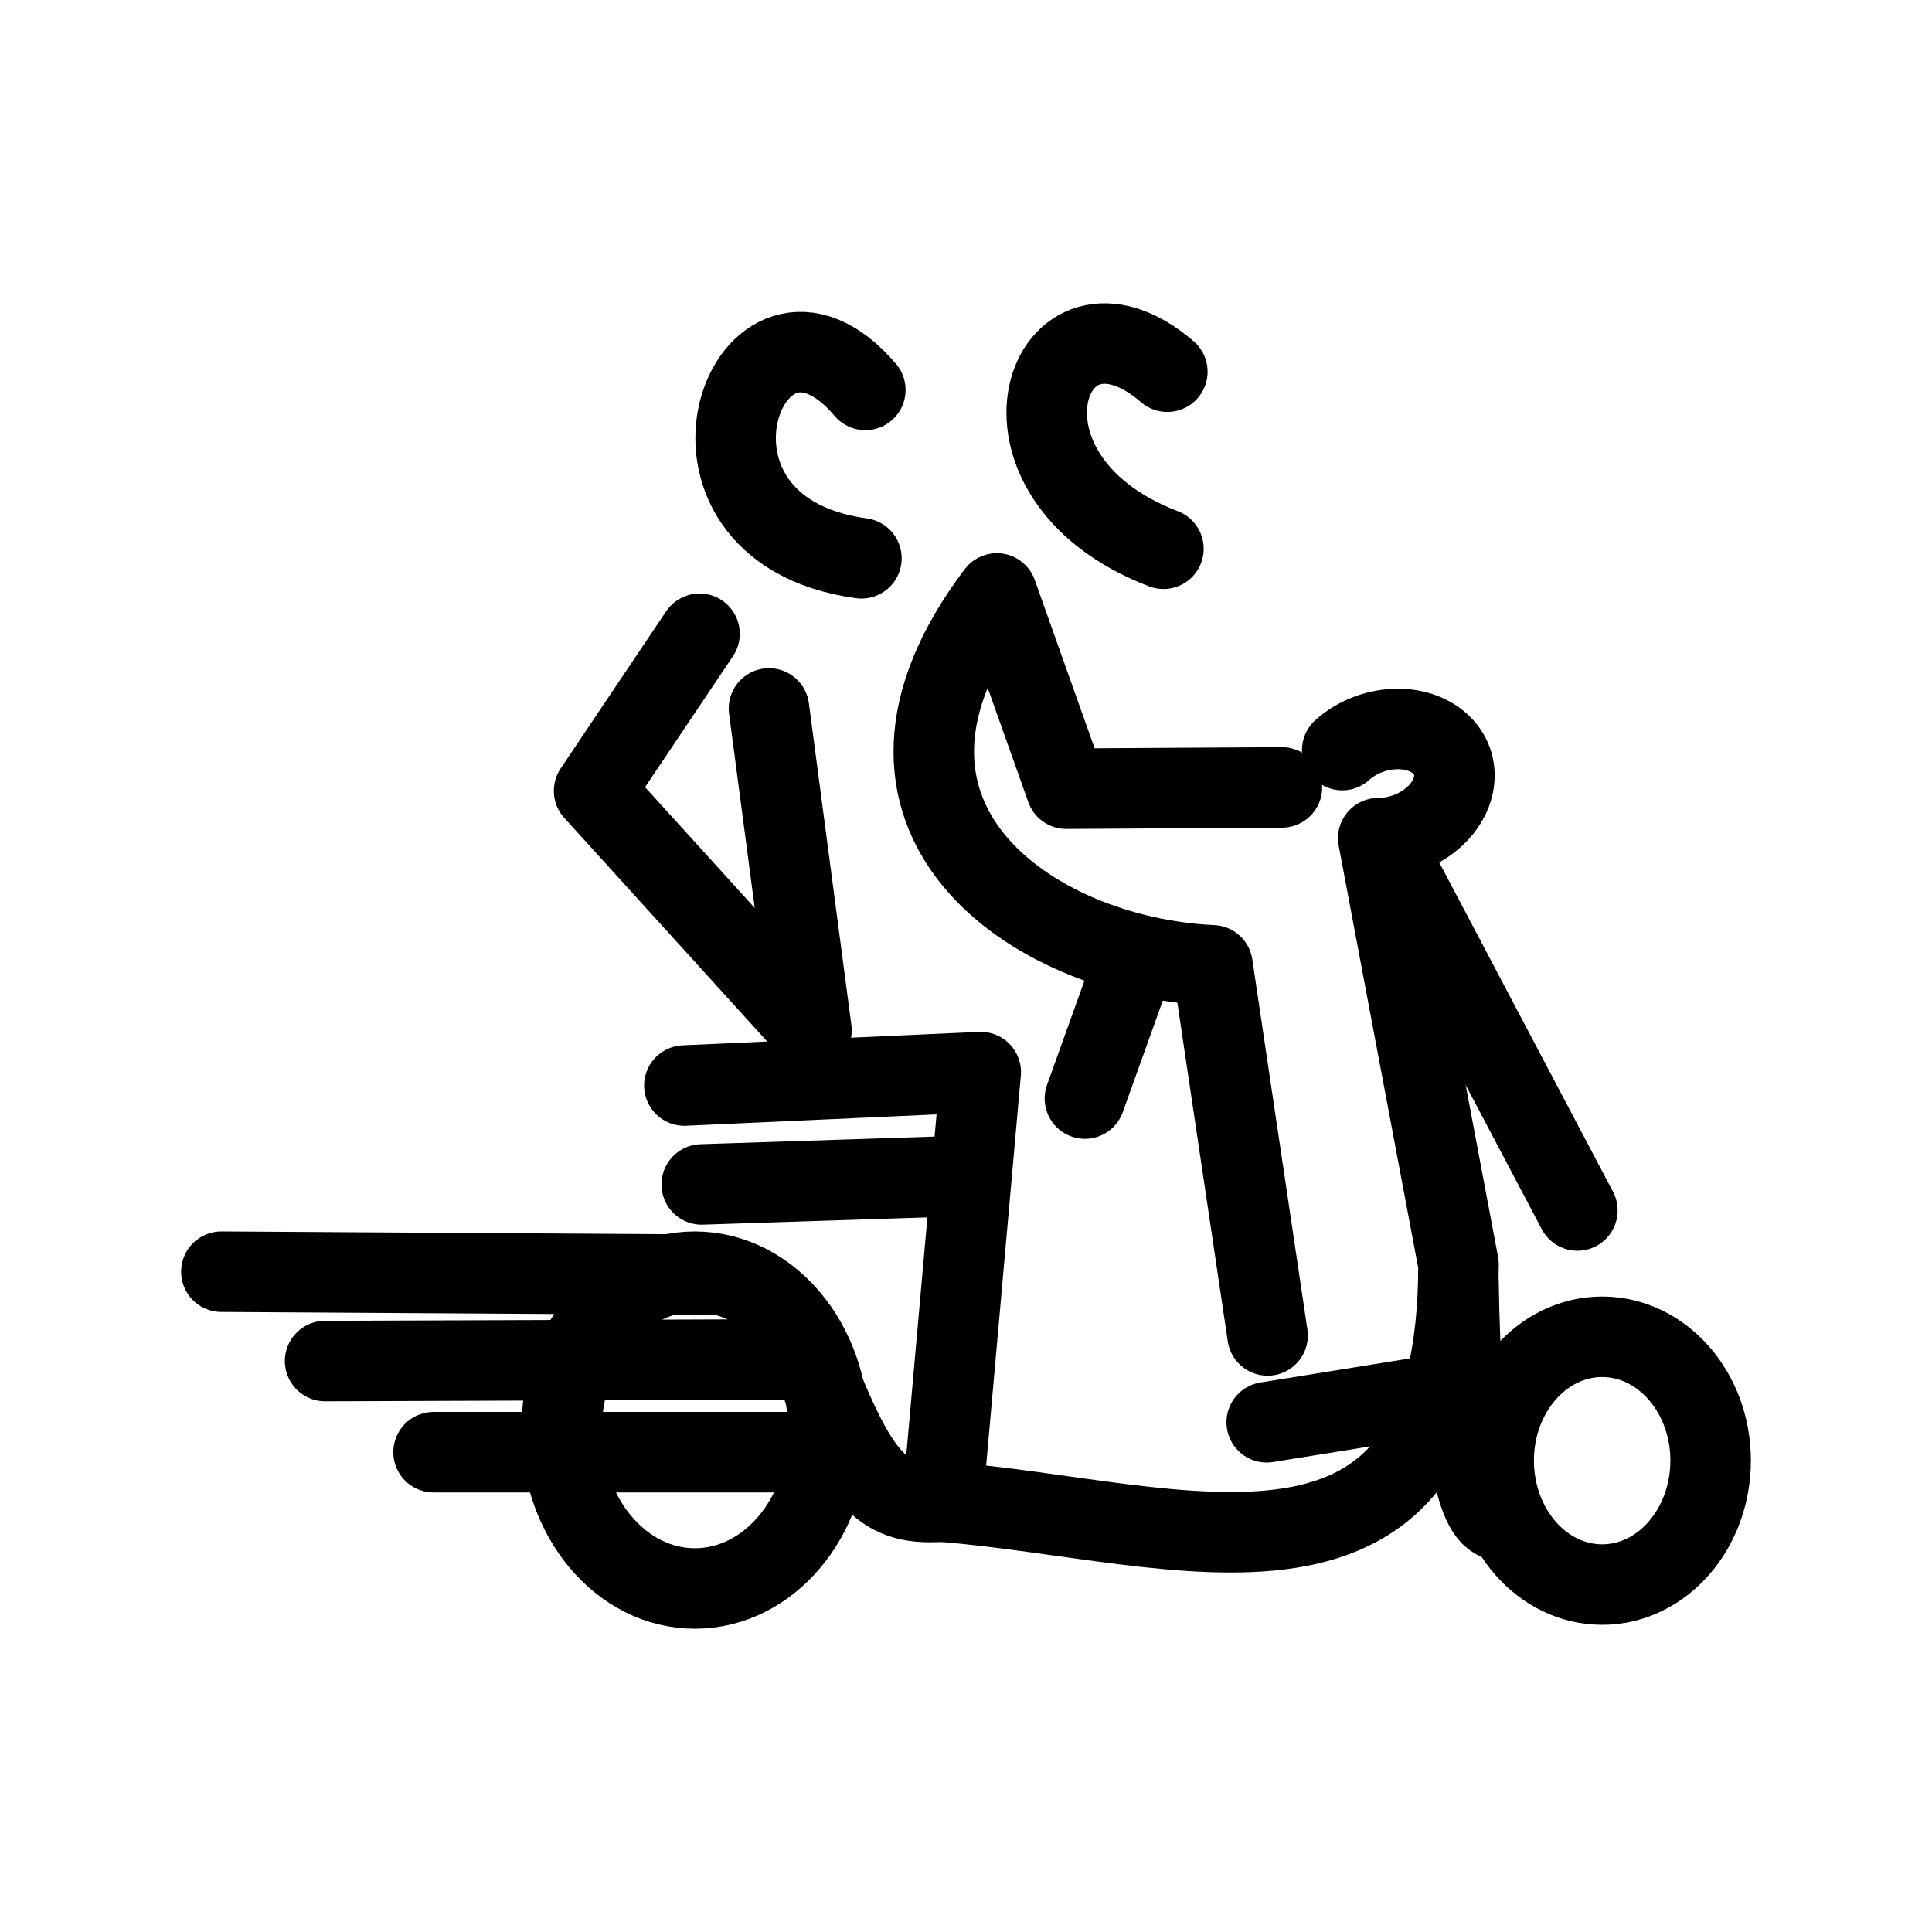 <?xml version="1.0" encoding="UTF-8"?><svg id="a" xmlns="http://www.w3.org/2000/svg" viewBox="0 0 48 48"><defs><style>.c{stroke-width:2px;fill:none;stroke:#000;stroke-linecap:round;stroke-linejoin:round;}</style></defs><path class="c" d="m29.002,9.235c-2.975-2.555-4.862,2.577-.097,4.399"/><path class="c" d="m31.493,33.179l-1.369-9.196c-4.517-.205-9.541-3.709-5.358-9.239l1.725,4.851,5.358-.032"/><path class="c" d="m39.805,33.212c1.488,0,2.695,1.38,2.695,3.073,0,1.703-1.208,3.083-2.695,3.083s-2.695-1.38-2.695-3.083c0-1.693,1.208-3.073,2.695-3.073Z"/><path class="c" d="m21.499,9.688c-2.889-3.396-5.466,3.45-.097,4.183"/><path class="c" d="m19.105,17.601l1.056,7.999-5.401-5.951,2.62-3.903"/><path class="c" d="m17.262,31.595c1.833,0,3.321,1.768,3.321,3.935,0,2.178-1.488,3.935-3.321,3.935-1.822,0-3.31-1.757-3.31-3.935,0-2.167,1.488-3.935,3.31-3.935Z"/><path class="c" d="m5.5,31.595l12.193.075"/><path class="c" d="m10.772,36.079h9.617"/><path class="c" d="m8.077,33.815l12.085-.043c1.218,3.137,1.79,3.666,3.353,3.525"/><path class="c" d="m17.434,29.427l6.641-.216"/><path class="c" d="m33.347,18.636c.658-.592,1.702-.699,2.331-.24.629.459.605,1.312-.054,1.904-.368.331-.879.525-1.382.525l1.994,10.587c0,9.131-6.889,6.372-12.819,5.897l.949-10.673-7.363.334"/><path class="c" d="m34.371,20.943l4.819,9.131"/><path class="c" d="m26.954,27.293l1.218-3.396"/><path class="c" d="m31.471,35.336l4.215-.679"/><path class="c" d="m36.236,31.886c.065,3.975.428,5.937,1.089,5.886"/></svg>